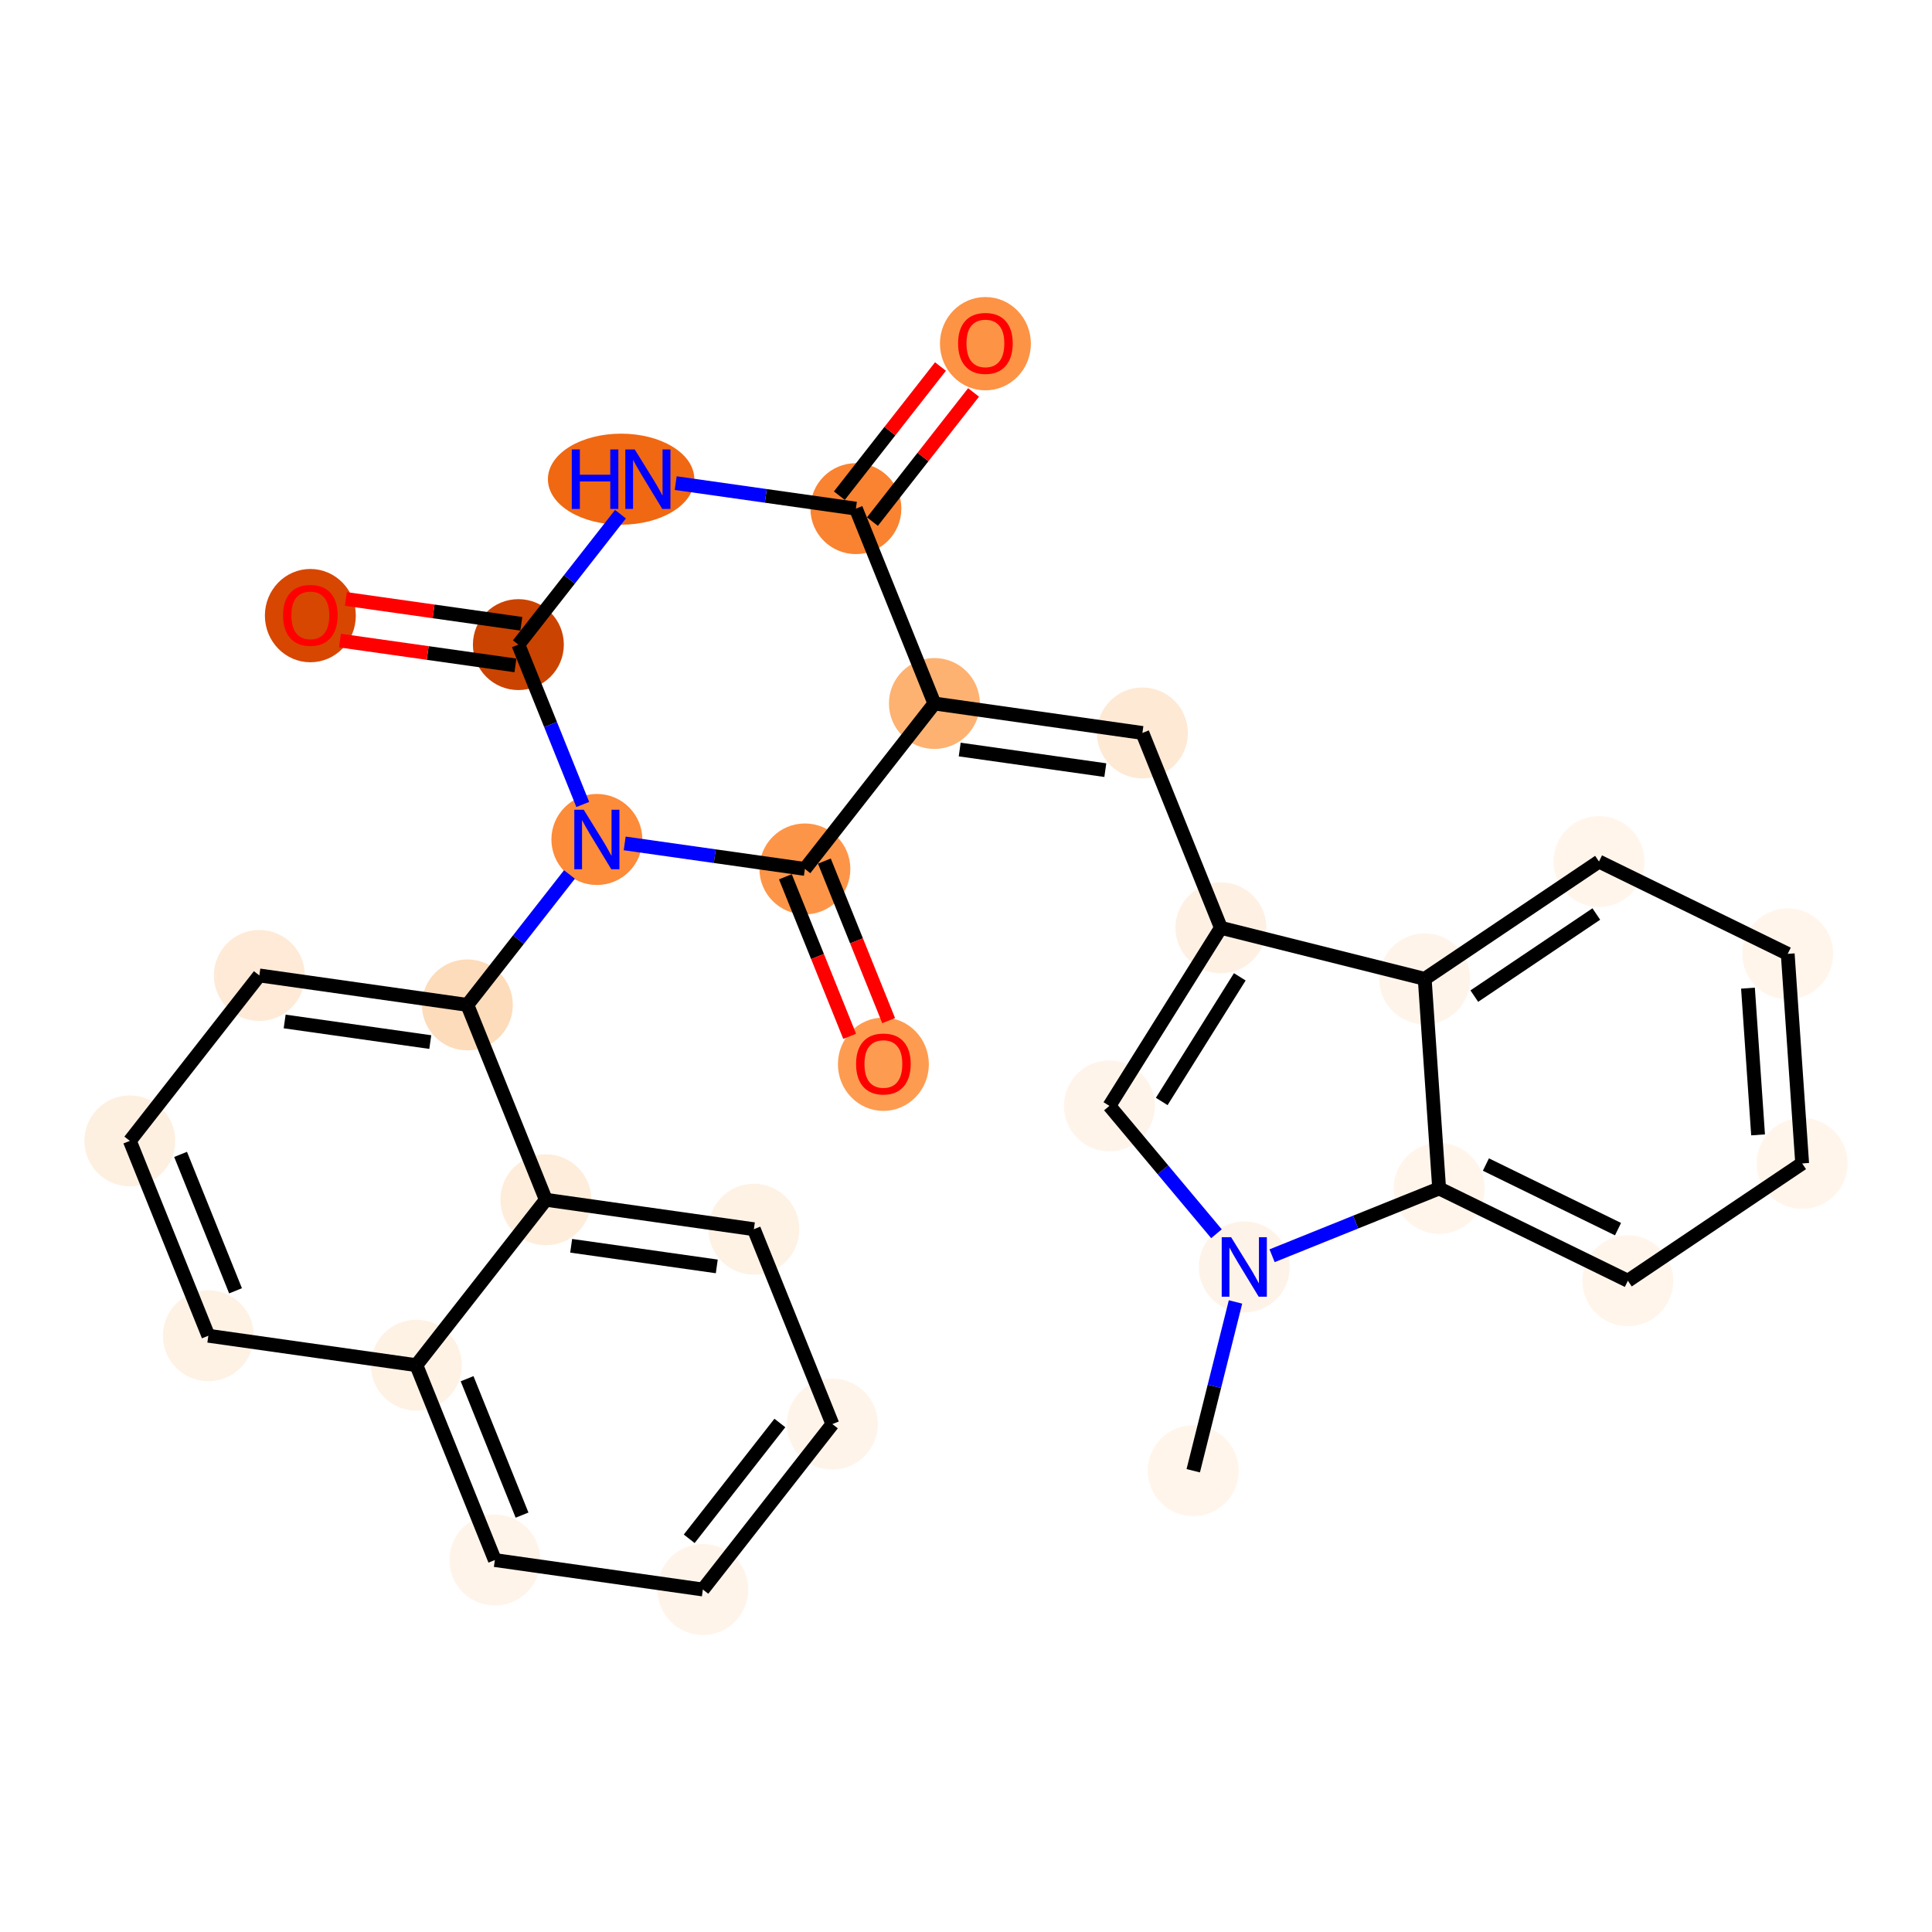 <?xml version='1.0' encoding='iso-8859-1'?>
<svg version='1.1' baseProfile='full'
              xmlns='http://www.w3.org/2000/svg'
                      xmlns:rdkit='http://www.rdkit.org/xml'
                      xmlns:xlink='http://www.w3.org/1999/xlink'
                  xml:space='preserve'
width='280px' height='280px' viewBox='0 0 280 280'>
<!-- END OF HEADER -->
<rect style='opacity:1.0;fill:#FFFFFF;stroke:none' width='280' height='280' x='0' y='0'> </rect>
<ellipse cx='172.934' cy='213.151' rx='6.089' ry='6.089'  style='fill:#FFF5EB;fill-rule:evenodd;stroke:#FFF5EB;stroke-width:1.0px;stroke-linecap:butt;stroke-linejoin:miter;stroke-opacity:1' />
<ellipse cx='180.33' cy='183.616' rx='6.089' ry='6.097'  style='fill:#FEF3E8;fill-rule:evenodd;stroke:#FEF3E8;stroke-width:1.0px;stroke-linecap:butt;stroke-linejoin:miter;stroke-opacity:1' />
<ellipse cx='160.782' cy='160.272' rx='6.089' ry='6.089'  style='fill:#FEF4EA;fill-rule:evenodd;stroke:#FEF4EA;stroke-width:1.0px;stroke-linecap:butt;stroke-linejoin:miter;stroke-opacity:1' />
<ellipse cx='176.943' cy='134.467' rx='6.089' ry='6.089'  style='fill:#FEF1E4;fill-rule:evenodd;stroke:#FEF1E4;stroke-width:1.0px;stroke-linecap:butt;stroke-linejoin:miter;stroke-opacity:1' />
<ellipse cx='165.566' cy='106.226' rx='6.089' ry='6.089'  style='fill:#FEE9D5;fill-rule:evenodd;stroke:#FEE9D5;stroke-width:1.0px;stroke-linecap:butt;stroke-linejoin:miter;stroke-opacity:1' />
<ellipse cx='135.419' cy='101.957' rx='6.089' ry='6.089'  style='fill:#FDB272;fill-rule:evenodd;stroke:#FDB272;stroke-width:1.0px;stroke-linecap:butt;stroke-linejoin:miter;stroke-opacity:1' />
<ellipse cx='124.042' cy='73.716' rx='6.089' ry='6.089'  style='fill:#F98331;fill-rule:evenodd;stroke:#F98331;stroke-width:1.0px;stroke-linecap:butt;stroke-linejoin:miter;stroke-opacity:1' />
<ellipse cx='142.812' cy='49.809' rx='6.089' ry='6.261'  style='fill:#FD9345;fill-rule:evenodd;stroke:#FD9345;stroke-width:1.0px;stroke-linecap:butt;stroke-linejoin:miter;stroke-opacity:1' />
<ellipse cx='90.016' cy='69.447' rx='10.11' ry='6.097'  style='fill:#F06812;fill-rule:evenodd;stroke:#F06812;stroke-width:1.0px;stroke-linecap:butt;stroke-linejoin:miter;stroke-opacity:1' />
<ellipse cx='75.126' cy='93.421' rx='6.089' ry='6.089'  style='fill:#CB4301;fill-rule:evenodd;stroke:#CB4301;stroke-width:1.0px;stroke-linecap:butt;stroke-linejoin:miter;stroke-opacity:1' />
<ellipse cx='44.979' cy='89.22' rx='6.089' ry='6.261'  style='fill:#D74701;fill-rule:evenodd;stroke:#D74701;stroke-width:1.0px;stroke-linecap:butt;stroke-linejoin:miter;stroke-opacity:1' />
<ellipse cx='86.503' cy='121.663' rx='6.089' ry='6.097'  style='fill:#FC8B3A;fill-rule:evenodd;stroke:#FC8B3A;stroke-width:1.0px;stroke-linecap:butt;stroke-linejoin:miter;stroke-opacity:1' />
<ellipse cx='67.733' cy='145.637' rx='6.089' ry='6.089'  style='fill:#FDDCBB;fill-rule:evenodd;stroke:#FDDCBB;stroke-width:1.0px;stroke-linecap:butt;stroke-linejoin:miter;stroke-opacity:1' />
<ellipse cx='37.586' cy='141.369' rx='6.089' ry='6.089'  style='fill:#FEEAD6;fill-rule:evenodd;stroke:#FEEAD6;stroke-width:1.0px;stroke-linecap:butt;stroke-linejoin:miter;stroke-opacity:1' />
<ellipse cx='18.817' cy='165.343' rx='6.089' ry='6.089'  style='fill:#FEF0E1;fill-rule:evenodd;stroke:#FEF0E1;stroke-width:1.0px;stroke-linecap:butt;stroke-linejoin:miter;stroke-opacity:1' />
<ellipse cx='30.194' cy='193.585' rx='6.089' ry='6.089'  style='fill:#FEF2E5;fill-rule:evenodd;stroke:#FEF2E5;stroke-width:1.0px;stroke-linecap:butt;stroke-linejoin:miter;stroke-opacity:1' />
<ellipse cx='60.341' cy='197.853' rx='6.089' ry='6.089'  style='fill:#FEF2E5;fill-rule:evenodd;stroke:#FEF2E5;stroke-width:1.0px;stroke-linecap:butt;stroke-linejoin:miter;stroke-opacity:1' />
<ellipse cx='71.718' cy='226.095' rx='6.089' ry='6.089'  style='fill:#FEF4E9;fill-rule:evenodd;stroke:#FEF4E9;stroke-width:1.0px;stroke-linecap:butt;stroke-linejoin:miter;stroke-opacity:1' />
<ellipse cx='101.864' cy='230.363' rx='6.089' ry='6.089'  style='fill:#FEF4EA;fill-rule:evenodd;stroke:#FEF4EA;stroke-width:1.0px;stroke-linecap:butt;stroke-linejoin:miter;stroke-opacity:1' />
<ellipse cx='120.634' cy='206.389' rx='6.089' ry='6.089'  style='fill:#FEF4E9;fill-rule:evenodd;stroke:#FEF4E9;stroke-width:1.0px;stroke-linecap:butt;stroke-linejoin:miter;stroke-opacity:1' />
<ellipse cx='109.257' cy='178.147' rx='6.089' ry='6.089'  style='fill:#FEF2E5;fill-rule:evenodd;stroke:#FEF2E5;stroke-width:1.0px;stroke-linecap:butt;stroke-linejoin:miter;stroke-opacity:1' />
<ellipse cx='79.11' cy='173.879' rx='6.089' ry='6.089'  style='fill:#FEEDDB;fill-rule:evenodd;stroke:#FEEDDB;stroke-width:1.0px;stroke-linecap:butt;stroke-linejoin:miter;stroke-opacity:1' />
<ellipse cx='116.65' cy='125.931' rx='6.089' ry='6.089'  style='fill:#FD9548;fill-rule:evenodd;stroke:#FD9548;stroke-width:1.0px;stroke-linecap:butt;stroke-linejoin:miter;stroke-opacity:1' />
<ellipse cx='128.027' cy='154.24' rx='6.089' ry='6.261'  style='fill:#FD9C51;fill-rule:evenodd;stroke:#FD9C51;stroke-width:1.0px;stroke-linecap:butt;stroke-linejoin:miter;stroke-opacity:1' />
<ellipse cx='206.479' cy='141.863' rx='6.089' ry='6.089'  style='fill:#FEF4EA;fill-rule:evenodd;stroke:#FEF4EA;stroke-width:1.0px;stroke-linecap:butt;stroke-linejoin:miter;stroke-opacity:1' />
<ellipse cx='231.738' cy='124.863' rx='6.089' ry='6.089'  style='fill:#FFF5EB;fill-rule:evenodd;stroke:#FFF5EB;stroke-width:1.0px;stroke-linecap:butt;stroke-linejoin:miter;stroke-opacity:1' />
<ellipse cx='259.09' cy='138.238' rx='6.089' ry='6.089'  style='fill:#FFF5EB;fill-rule:evenodd;stroke:#FFF5EB;stroke-width:1.0px;stroke-linecap:butt;stroke-linejoin:miter;stroke-opacity:1' />
<ellipse cx='261.183' cy='168.613' rx='6.089' ry='6.089'  style='fill:#FFF5EB;fill-rule:evenodd;stroke:#FFF5EB;stroke-width:1.0px;stroke-linecap:butt;stroke-linejoin:miter;stroke-opacity:1' />
<ellipse cx='235.924' cy='185.614' rx='6.089' ry='6.089'  style='fill:#FFF5EB;fill-rule:evenodd;stroke:#FFF5EB;stroke-width:1.0px;stroke-linecap:butt;stroke-linejoin:miter;stroke-opacity:1' />
<ellipse cx='208.572' cy='172.239' rx='6.089' ry='6.089'  style='fill:#FFF5EB;fill-rule:evenodd;stroke:#FFF5EB;stroke-width:1.0px;stroke-linecap:butt;stroke-linejoin:miter;stroke-opacity:1' />
<path class='bond-0 atom-0 atom-1' d='M 172.934,213.151 L 175.997,200.92' style='fill:none;fill-rule:evenodd;stroke:#000000;stroke-width:2.0px;stroke-linecap:butt;stroke-linejoin:miter;stroke-opacity:1' />
<path class='bond-0 atom-0 atom-1' d='M 175.997,200.92 L 179.059,188.688' style='fill:none;fill-rule:evenodd;stroke:#0000FF;stroke-width:2.0px;stroke-linecap:butt;stroke-linejoin:miter;stroke-opacity:1' />
<path class='bond-1 atom-1 atom-2' d='M 176.298,178.802 L 168.54,169.537' style='fill:none;fill-rule:evenodd;stroke:#0000FF;stroke-width:2.0px;stroke-linecap:butt;stroke-linejoin:miter;stroke-opacity:1' />
<path class='bond-1 atom-1 atom-2' d='M 168.54,169.537 L 160.782,160.272' style='fill:none;fill-rule:evenodd;stroke:#000000;stroke-width:2.0px;stroke-linecap:butt;stroke-linejoin:miter;stroke-opacity:1' />
<path class='bond-29 atom-29 atom-1' d='M 208.572,172.239 L 196.466,177.115' style='fill:none;fill-rule:evenodd;stroke:#000000;stroke-width:2.0px;stroke-linecap:butt;stroke-linejoin:miter;stroke-opacity:1' />
<path class='bond-29 atom-29 atom-1' d='M 196.466,177.115 L 184.361,181.992' style='fill:none;fill-rule:evenodd;stroke:#0000FF;stroke-width:2.0px;stroke-linecap:butt;stroke-linejoin:miter;stroke-opacity:1' />
<path class='bond-2 atom-2 atom-3' d='M 160.782,160.272 L 176.943,134.467' style='fill:none;fill-rule:evenodd;stroke:#000000;stroke-width:2.0px;stroke-linecap:butt;stroke-linejoin:miter;stroke-opacity:1' />
<path class='bond-2 atom-2 atom-3' d='M 168.367,159.633 L 179.68,141.57' style='fill:none;fill-rule:evenodd;stroke:#000000;stroke-width:2.0px;stroke-linecap:butt;stroke-linejoin:miter;stroke-opacity:1' />
<path class='bond-3 atom-3 atom-4' d='M 176.943,134.467 L 165.566,106.226' style='fill:none;fill-rule:evenodd;stroke:#000000;stroke-width:2.0px;stroke-linecap:butt;stroke-linejoin:miter;stroke-opacity:1' />
<path class='bond-23 atom-3 atom-24' d='M 176.943,134.467 L 206.479,141.863' style='fill:none;fill-rule:evenodd;stroke:#000000;stroke-width:2.0px;stroke-linecap:butt;stroke-linejoin:miter;stroke-opacity:1' />
<path class='bond-4 atom-4 atom-5' d='M 165.566,106.226 L 135.419,101.957' style='fill:none;fill-rule:evenodd;stroke:#000000;stroke-width:2.0px;stroke-linecap:butt;stroke-linejoin:miter;stroke-opacity:1' />
<path class='bond-4 atom-4 atom-5' d='M 160.19,111.615 L 139.088,108.627' style='fill:none;fill-rule:evenodd;stroke:#000000;stroke-width:2.0px;stroke-linecap:butt;stroke-linejoin:miter;stroke-opacity:1' />
<path class='bond-5 atom-5 atom-6' d='M 135.419,101.957 L 124.042,73.716' style='fill:none;fill-rule:evenodd;stroke:#000000;stroke-width:2.0px;stroke-linecap:butt;stroke-linejoin:miter;stroke-opacity:1' />
<path class='bond-30 atom-22 atom-5' d='M 116.65,125.931 L 135.419,101.957' style='fill:none;fill-rule:evenodd;stroke:#000000;stroke-width:2.0px;stroke-linecap:butt;stroke-linejoin:miter;stroke-opacity:1' />
<path class='bond-6 atom-6 atom-7' d='M 126.44,75.593 L 133.767,66.233' style='fill:none;fill-rule:evenodd;stroke:#000000;stroke-width:2.0px;stroke-linecap:butt;stroke-linejoin:miter;stroke-opacity:1' />
<path class='bond-6 atom-6 atom-7' d='M 133.767,66.233 L 141.095,56.874' style='fill:none;fill-rule:evenodd;stroke:#FF0000;stroke-width:2.0px;stroke-linecap:butt;stroke-linejoin:miter;stroke-opacity:1' />
<path class='bond-6 atom-6 atom-7' d='M 121.645,71.838 L 128.972,62.479' style='fill:none;fill-rule:evenodd;stroke:#000000;stroke-width:2.0px;stroke-linecap:butt;stroke-linejoin:miter;stroke-opacity:1' />
<path class='bond-6 atom-6 atom-7' d='M 128.972,62.479 L 136.3,53.12' style='fill:none;fill-rule:evenodd;stroke:#FF0000;stroke-width:2.0px;stroke-linecap:butt;stroke-linejoin:miter;stroke-opacity:1' />
<path class='bond-7 atom-6 atom-8' d='M 124.042,73.716 L 110.984,71.867' style='fill:none;fill-rule:evenodd;stroke:#000000;stroke-width:2.0px;stroke-linecap:butt;stroke-linejoin:miter;stroke-opacity:1' />
<path class='bond-7 atom-6 atom-8' d='M 110.984,71.867 L 97.927,70.018' style='fill:none;fill-rule:evenodd;stroke:#0000FF;stroke-width:2.0px;stroke-linecap:butt;stroke-linejoin:miter;stroke-opacity:1' />
<path class='bond-8 atom-8 atom-9' d='M 89.924,74.52 L 82.525,83.971' style='fill:none;fill-rule:evenodd;stroke:#0000FF;stroke-width:2.0px;stroke-linecap:butt;stroke-linejoin:miter;stroke-opacity:1' />
<path class='bond-8 atom-8 atom-9' d='M 82.525,83.971 L 75.126,93.421' style='fill:none;fill-rule:evenodd;stroke:#000000;stroke-width:2.0px;stroke-linecap:butt;stroke-linejoin:miter;stroke-opacity:1' />
<path class='bond-9 atom-9 atom-10' d='M 75.553,90.406 L 62.839,88.606' style='fill:none;fill-rule:evenodd;stroke:#000000;stroke-width:2.0px;stroke-linecap:butt;stroke-linejoin:miter;stroke-opacity:1' />
<path class='bond-9 atom-9 atom-10' d='M 62.839,88.606 L 50.125,86.807' style='fill:none;fill-rule:evenodd;stroke:#FF0000;stroke-width:2.0px;stroke-linecap:butt;stroke-linejoin:miter;stroke-opacity:1' />
<path class='bond-9 atom-9 atom-10' d='M 74.699,96.436 L 61.985,94.636' style='fill:none;fill-rule:evenodd;stroke:#000000;stroke-width:2.0px;stroke-linecap:butt;stroke-linejoin:miter;stroke-opacity:1' />
<path class='bond-9 atom-9 atom-10' d='M 61.985,94.636 L 49.272,92.836' style='fill:none;fill-rule:evenodd;stroke:#FF0000;stroke-width:2.0px;stroke-linecap:butt;stroke-linejoin:miter;stroke-opacity:1' />
<path class='bond-10 atom-9 atom-11' d='M 75.126,93.421 L 79.793,105.006' style='fill:none;fill-rule:evenodd;stroke:#000000;stroke-width:2.0px;stroke-linecap:butt;stroke-linejoin:miter;stroke-opacity:1' />
<path class='bond-10 atom-9 atom-11' d='M 79.793,105.006 L 84.459,116.591' style='fill:none;fill-rule:evenodd;stroke:#0000FF;stroke-width:2.0px;stroke-linecap:butt;stroke-linejoin:miter;stroke-opacity:1' />
<path class='bond-11 atom-11 atom-12' d='M 82.531,126.736 L 75.132,136.186' style='fill:none;fill-rule:evenodd;stroke:#0000FF;stroke-width:2.0px;stroke-linecap:butt;stroke-linejoin:miter;stroke-opacity:1' />
<path class='bond-11 atom-11 atom-12' d='M 75.132,136.186 L 67.733,145.637' style='fill:none;fill-rule:evenodd;stroke:#000000;stroke-width:2.0px;stroke-linecap:butt;stroke-linejoin:miter;stroke-opacity:1' />
<path class='bond-21 atom-11 atom-22' d='M 90.534,122.234 L 103.592,124.083' style='fill:none;fill-rule:evenodd;stroke:#0000FF;stroke-width:2.0px;stroke-linecap:butt;stroke-linejoin:miter;stroke-opacity:1' />
<path class='bond-21 atom-11 atom-22' d='M 103.592,124.083 L 116.65,125.931' style='fill:none;fill-rule:evenodd;stroke:#000000;stroke-width:2.0px;stroke-linecap:butt;stroke-linejoin:miter;stroke-opacity:1' />
<path class='bond-12 atom-12 atom-13' d='M 67.733,145.637 L 37.586,141.369' style='fill:none;fill-rule:evenodd;stroke:#000000;stroke-width:2.0px;stroke-linecap:butt;stroke-linejoin:miter;stroke-opacity:1' />
<path class='bond-12 atom-12 atom-13' d='M 62.358,151.026 L 41.255,148.038' style='fill:none;fill-rule:evenodd;stroke:#000000;stroke-width:2.0px;stroke-linecap:butt;stroke-linejoin:miter;stroke-opacity:1' />
<path class='bond-32 atom-21 atom-12' d='M 79.11,173.879 L 67.733,145.637' style='fill:none;fill-rule:evenodd;stroke:#000000;stroke-width:2.0px;stroke-linecap:butt;stroke-linejoin:miter;stroke-opacity:1' />
<path class='bond-13 atom-13 atom-14' d='M 37.586,141.369 L 18.817,165.343' style='fill:none;fill-rule:evenodd;stroke:#000000;stroke-width:2.0px;stroke-linecap:butt;stroke-linejoin:miter;stroke-opacity:1' />
<path class='bond-14 atom-14 atom-15' d='M 18.817,165.343 L 30.194,193.585' style='fill:none;fill-rule:evenodd;stroke:#000000;stroke-width:2.0px;stroke-linecap:butt;stroke-linejoin:miter;stroke-opacity:1' />
<path class='bond-14 atom-14 atom-15' d='M 26.172,167.303 L 34.136,187.073' style='fill:none;fill-rule:evenodd;stroke:#000000;stroke-width:2.0px;stroke-linecap:butt;stroke-linejoin:miter;stroke-opacity:1' />
<path class='bond-15 atom-15 atom-16' d='M 30.194,193.585 L 60.341,197.853' style='fill:none;fill-rule:evenodd;stroke:#000000;stroke-width:2.0px;stroke-linecap:butt;stroke-linejoin:miter;stroke-opacity:1' />
<path class='bond-16 atom-16 atom-17' d='M 60.341,197.853 L 71.718,226.095' style='fill:none;fill-rule:evenodd;stroke:#000000;stroke-width:2.0px;stroke-linecap:butt;stroke-linejoin:miter;stroke-opacity:1' />
<path class='bond-16 atom-16 atom-17' d='M 67.695,199.813 L 75.659,219.583' style='fill:none;fill-rule:evenodd;stroke:#000000;stroke-width:2.0px;stroke-linecap:butt;stroke-linejoin:miter;stroke-opacity:1' />
<path class='bond-33 atom-21 atom-16' d='M 79.11,173.879 L 60.341,197.853' style='fill:none;fill-rule:evenodd;stroke:#000000;stroke-width:2.0px;stroke-linecap:butt;stroke-linejoin:miter;stroke-opacity:1' />
<path class='bond-17 atom-17 atom-18' d='M 71.718,226.095 L 101.864,230.363' style='fill:none;fill-rule:evenodd;stroke:#000000;stroke-width:2.0px;stroke-linecap:butt;stroke-linejoin:miter;stroke-opacity:1' />
<path class='bond-18 atom-18 atom-19' d='M 101.864,230.363 L 120.634,206.389' style='fill:none;fill-rule:evenodd;stroke:#000000;stroke-width:2.0px;stroke-linecap:butt;stroke-linejoin:miter;stroke-opacity:1' />
<path class='bond-18 atom-18 atom-19' d='M 99.885,223.013 L 113.024,206.231' style='fill:none;fill-rule:evenodd;stroke:#000000;stroke-width:2.0px;stroke-linecap:butt;stroke-linejoin:miter;stroke-opacity:1' />
<path class='bond-19 atom-19 atom-20' d='M 120.634,206.389 L 109.257,178.147' style='fill:none;fill-rule:evenodd;stroke:#000000;stroke-width:2.0px;stroke-linecap:butt;stroke-linejoin:miter;stroke-opacity:1' />
<path class='bond-20 atom-20 atom-21' d='M 109.257,178.147 L 79.11,173.879' style='fill:none;fill-rule:evenodd;stroke:#000000;stroke-width:2.0px;stroke-linecap:butt;stroke-linejoin:miter;stroke-opacity:1' />
<path class='bond-20 atom-20 atom-21' d='M 103.881,183.536 L 82.779,180.548' style='fill:none;fill-rule:evenodd;stroke:#000000;stroke-width:2.0px;stroke-linecap:butt;stroke-linejoin:miter;stroke-opacity:1' />
<path class='bond-22 atom-22 atom-23' d='M 113.825,127.069 L 118.482,138.629' style='fill:none;fill-rule:evenodd;stroke:#000000;stroke-width:2.0px;stroke-linecap:butt;stroke-linejoin:miter;stroke-opacity:1' />
<path class='bond-22 atom-22 atom-23' d='M 118.482,138.629 L 123.139,150.19' style='fill:none;fill-rule:evenodd;stroke:#FF0000;stroke-width:2.0px;stroke-linecap:butt;stroke-linejoin:miter;stroke-opacity:1' />
<path class='bond-22 atom-22 atom-23' d='M 119.474,124.794 L 124.131,136.354' style='fill:none;fill-rule:evenodd;stroke:#000000;stroke-width:2.0px;stroke-linecap:butt;stroke-linejoin:miter;stroke-opacity:1' />
<path class='bond-22 atom-22 atom-23' d='M 124.131,136.354 L 128.788,147.914' style='fill:none;fill-rule:evenodd;stroke:#FF0000;stroke-width:2.0px;stroke-linecap:butt;stroke-linejoin:miter;stroke-opacity:1' />
<path class='bond-24 atom-24 atom-25' d='M 206.479,141.863 L 231.738,124.863' style='fill:none;fill-rule:evenodd;stroke:#000000;stroke-width:2.0px;stroke-linecap:butt;stroke-linejoin:miter;stroke-opacity:1' />
<path class='bond-24 atom-24 atom-25' d='M 213.668,144.365 L 231.349,132.465' style='fill:none;fill-rule:evenodd;stroke:#000000;stroke-width:2.0px;stroke-linecap:butt;stroke-linejoin:miter;stroke-opacity:1' />
<path class='bond-31 atom-29 atom-24' d='M 208.572,172.239 L 206.479,141.863' style='fill:none;fill-rule:evenodd;stroke:#000000;stroke-width:2.0px;stroke-linecap:butt;stroke-linejoin:miter;stroke-opacity:1' />
<path class='bond-25 atom-25 atom-26' d='M 231.738,124.863 L 259.09,138.238' style='fill:none;fill-rule:evenodd;stroke:#000000;stroke-width:2.0px;stroke-linecap:butt;stroke-linejoin:miter;stroke-opacity:1' />
<path class='bond-26 atom-26 atom-27' d='M 259.09,138.238 L 261.183,168.613' style='fill:none;fill-rule:evenodd;stroke:#000000;stroke-width:2.0px;stroke-linecap:butt;stroke-linejoin:miter;stroke-opacity:1' />
<path class='bond-26 atom-26 atom-27' d='M 253.329,143.213 L 254.794,164.476' style='fill:none;fill-rule:evenodd;stroke:#000000;stroke-width:2.0px;stroke-linecap:butt;stroke-linejoin:miter;stroke-opacity:1' />
<path class='bond-27 atom-27 atom-28' d='M 261.183,168.613 L 235.924,185.614' style='fill:none;fill-rule:evenodd;stroke:#000000;stroke-width:2.0px;stroke-linecap:butt;stroke-linejoin:miter;stroke-opacity:1' />
<path class='bond-28 atom-28 atom-29' d='M 235.924,185.614 L 208.572,172.239' style='fill:none;fill-rule:evenodd;stroke:#000000;stroke-width:2.0px;stroke-linecap:butt;stroke-linejoin:miter;stroke-opacity:1' />
<path class='bond-28 atom-28 atom-29' d='M 234.496,178.137 L 215.349,168.775' style='fill:none;fill-rule:evenodd;stroke:#000000;stroke-width:2.0px;stroke-linecap:butt;stroke-linejoin:miter;stroke-opacity:1' />
<path  class='atom-1' d='M 178.424 179.304
L 181.249 183.872
Q 181.529 184.322, 181.98 185.138
Q 182.431 185.954, 182.455 186.003
L 182.455 179.304
L 183.6 179.304
L 183.6 187.927
L 182.418 187.927
L 179.386 182.934
Q 179.033 182.349, 178.655 181.679
Q 178.29 181.01, 178.18 180.802
L 178.18 187.927
L 177.06 187.927
L 177.06 179.304
L 178.424 179.304
' fill='#0000FF'/>
<path  class='atom-7' d='M 138.854 49.766
Q 138.854 47.696, 139.877 46.539
Q 140.9 45.382, 142.812 45.382
Q 144.724 45.382, 145.747 46.539
Q 146.77 47.696, 146.77 49.766
Q 146.77 51.861, 145.735 53.054
Q 144.7 54.236, 142.812 54.236
Q 140.912 54.236, 139.877 53.054
Q 138.854 51.873, 138.854 49.766
M 142.812 53.261
Q 144.127 53.261, 144.834 52.385
Q 145.552 51.495, 145.552 49.766
Q 145.552 48.073, 144.834 47.221
Q 144.127 46.356, 142.812 46.356
Q 141.497 46.356, 140.778 47.209
Q 140.072 48.061, 140.072 49.766
Q 140.072 51.508, 140.778 52.385
Q 141.497 53.261, 142.812 53.261
' fill='#FF0000'/>
<path  class='atom-8' d='M 82.867 65.136
L 84.037 65.136
L 84.037 68.802
L 88.445 68.802
L 88.445 65.136
L 89.615 65.136
L 89.615 73.759
L 88.445 73.759
L 88.445 69.776
L 84.037 69.776
L 84.037 73.759
L 82.867 73.759
L 82.867 65.136
' fill='#0000FF'/>
<path  class='atom-8' d='M 91.989 65.136
L 94.815 69.703
Q 95.095 70.154, 95.546 70.97
Q 95.996 71.786, 96.021 71.835
L 96.021 65.136
L 97.165 65.136
L 97.165 73.759
L 95.984 73.759
L 92.951 68.765
Q 92.598 68.181, 92.221 67.511
Q 91.855 66.841, 91.746 66.634
L 91.746 73.759
L 90.625 73.759
L 90.625 65.136
L 91.989 65.136
' fill='#0000FF'/>
<path  class='atom-10' d='M 41.021 89.177
Q 41.021 87.107, 42.044 85.95
Q 43.067 84.793, 44.979 84.793
Q 46.891 84.793, 47.914 85.95
Q 48.937 87.107, 48.937 89.177
Q 48.937 91.272, 47.902 92.466
Q 46.867 93.647, 44.979 93.647
Q 43.079 93.647, 42.044 92.466
Q 41.021 91.284, 41.021 89.177
M 44.979 92.673
Q 46.294 92.673, 47.001 91.796
Q 47.719 90.907, 47.719 89.177
Q 47.719 87.485, 47.001 86.632
Q 46.294 85.767, 44.979 85.767
Q 43.664 85.767, 42.945 86.62
Q 42.239 87.472, 42.239 89.177
Q 42.239 90.919, 42.945 91.796
Q 43.664 92.673, 44.979 92.673
' fill='#FF0000'/>
<path  class='atom-11' d='M 84.597 117.352
L 87.422 121.919
Q 87.703 122.369, 88.153 123.185
Q 88.604 124.001, 88.628 124.05
L 88.628 117.352
L 89.773 117.352
L 89.773 125.974
L 88.591 125.974
L 85.559 120.981
Q 85.206 120.396, 84.828 119.727
Q 84.463 119.057, 84.353 118.85
L 84.353 125.974
L 83.233 125.974
L 83.233 117.352
L 84.597 117.352
' fill='#0000FF'/>
<path  class='atom-23' d='M 124.069 154.197
Q 124.069 152.127, 125.092 150.97
Q 126.115 149.813, 128.027 149.813
Q 129.939 149.813, 130.962 150.97
Q 131.985 152.127, 131.985 154.197
Q 131.985 156.292, 130.95 157.486
Q 129.914 158.667, 128.027 158.667
Q 126.127 158.667, 125.092 157.486
Q 124.069 156.304, 124.069 154.197
M 128.027 157.693
Q 129.342 157.693, 130.048 156.816
Q 130.767 155.927, 130.767 154.197
Q 130.767 152.505, 130.048 151.652
Q 129.342 150.787, 128.027 150.787
Q 126.711 150.787, 125.993 151.64
Q 125.286 152.492, 125.286 154.197
Q 125.286 155.939, 125.993 156.816
Q 126.711 157.693, 128.027 157.693
' fill='#FF0000'/>
</svg>
